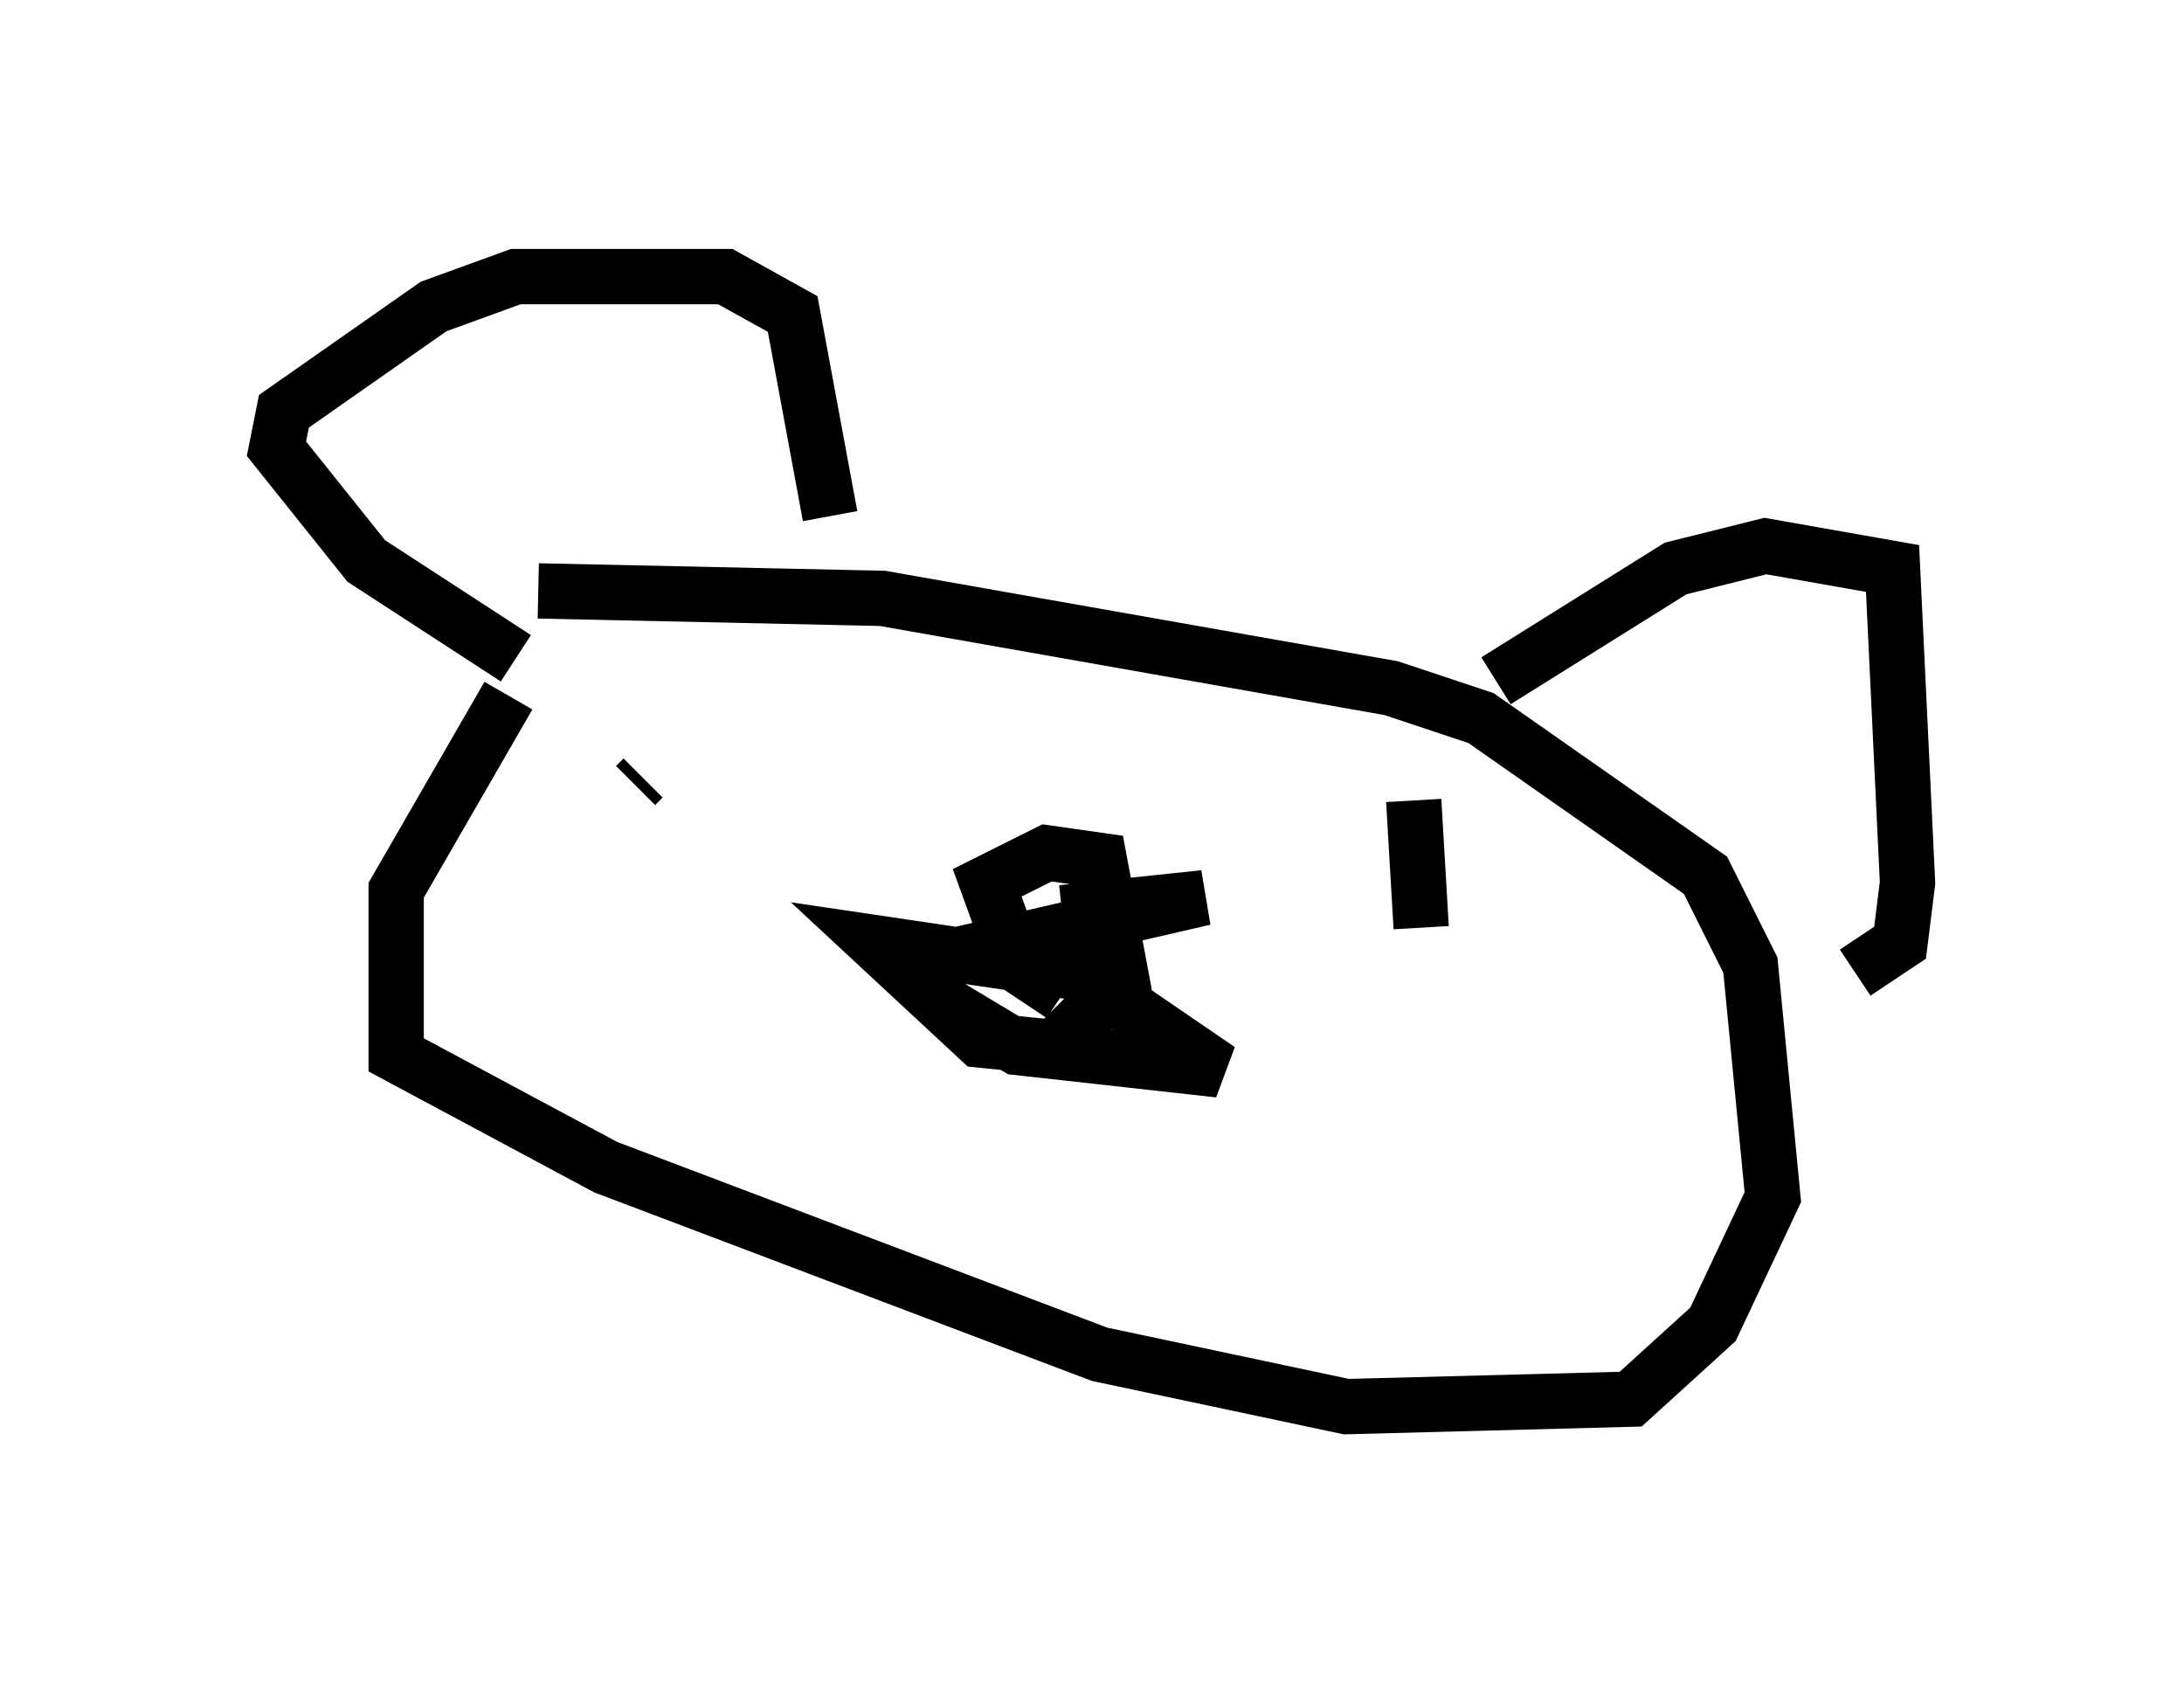 <?xml version="1.0" encoding="utf-8" ?>
<svg baseProfile="full" height="30.433" version="1.1" width="39.499" xmlns="http://www.w3.org/2000/svg" xmlns:ev="http://www.w3.org/2001/xml-events" xmlns:xlink="http://www.w3.org/1999/xlink"><defs /><rect fill="white" height="30.433" width="39.499" x="0" y="0" /><path d="M13.796, 8.789 m-4.601, 3.789 l-2.03, 3.518 0.0, 2.977 l3.789, 2.03 8.931, 3.383 l4.465, 0.947 5.142, -0.135 l1.488, -1.353 1.083, -2.3 l-0.406, -4.195 -0.812, -1.624 l-4.059, -2.842 -1.624, -0.541 l-9.202, -1.624 -6.225, -0.135 m9.472, 7.307 l-0.812, -0.541 -0.541, -1.488 l1.083, -0.541 0.947, 0.135 l0.406, 2.165 -1.218, 1.218 l-1.353, -0.135 -1.894, -1.759 l3.654, 0.541 2.571, 1.759 l-3.654, -0.406 -1.353, -0.812 l-0.541, -0.677 5.277, -1.218 l-2.571, 0.271 m-7.578, -2.436 l-0.135, 0.135 m14.073, 0.271 l0.135, 2.3 m-16.373, -4.871 l-2.706, -1.759 -1.624, -2.03 l0.135, -0.677 2.706, -1.894 l1.488, -0.541 3.789, 0.0 l1.218, 0.677 0.677, 3.654 m12.043, 2.977 l3.248, -2.03 1.624, -0.406 l2.3, 0.406 0.271, 5.683 l-0.135, 1.083 -0.812, 0.541 " fill="none" stroke="black" stroke-width="1" /></svg>